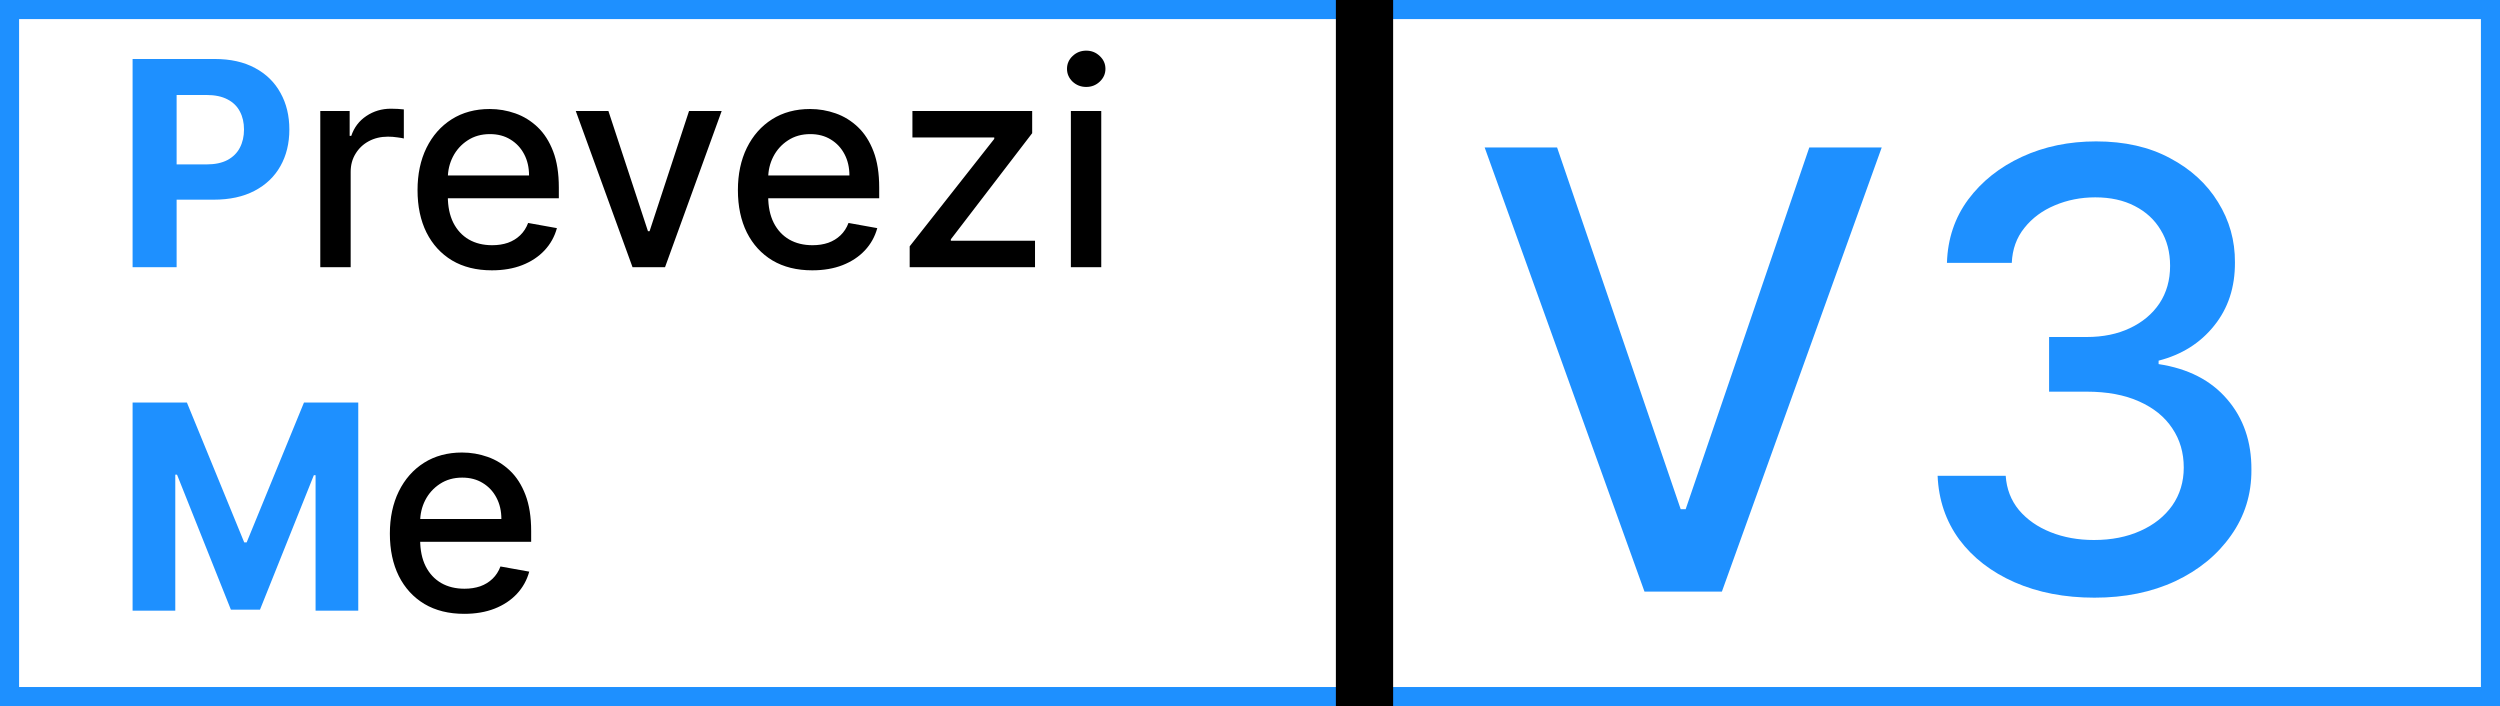 <svg width="131" height="37" viewBox="0 0 131 37" fill="none" xmlns="http://www.w3.org/2000/svg">
<rect x="0" y="0" width="131" height="37" fill="#333333" stroke="none"/>
<rect x="0.5" y="0.5" width="130" height="36" fill="white"/>
<rect x="0.5" y="0.5" width="130" height="36" stroke="#1E90FF"/>
<path d="M6.948 14V3.091H11.252C12.079 3.091 12.784 3.249 13.367 3.565C13.949 3.877 14.393 4.312 14.698 4.87C15.008 5.424 15.162 6.063 15.162 6.788C15.162 7.512 15.006 8.151 14.693 8.705C14.381 9.259 13.928 9.691 13.335 10C12.745 10.309 12.032 10.463 11.194 10.463H8.45V8.615H10.821C11.265 8.615 11.63 8.538 11.918 8.386C12.209 8.229 12.426 8.015 12.568 7.741C12.713 7.464 12.786 7.146 12.786 6.788C12.786 6.425 12.713 6.109 12.568 5.839C12.426 5.566 12.209 5.355 11.918 5.206C11.627 5.053 11.258 4.977 10.81 4.977H9.255V14H6.948ZM6.948 21.091H9.793L12.797 28.421H12.925L15.929 21.091H18.773V32H16.536V24.899H16.446L13.623 31.947H12.099L9.276 24.873H9.185V32H6.948V21.091Z" fill="#1E90FF"/>
<path d="M16.783 14V5.818H18.322V7.118H18.407C18.556 6.678 18.819 6.331 19.196 6.079C19.576 5.824 20.005 5.696 20.485 5.696C20.584 5.696 20.701 5.699 20.836 5.706C20.975 5.713 21.083 5.722 21.161 5.733V7.256C21.097 7.239 20.984 7.219 20.82 7.198C20.657 7.173 20.494 7.161 20.33 7.161C19.954 7.161 19.618 7.24 19.323 7.4C19.032 7.556 18.801 7.775 18.631 8.055C18.46 8.332 18.375 8.648 18.375 9.004V14H16.783ZM25.773 14.165C24.967 14.165 24.272 13.993 23.69 13.648C23.111 13.3 22.664 12.812 22.348 12.184C22.035 11.552 21.879 10.811 21.879 9.962C21.879 9.124 22.035 8.386 22.348 7.746C22.664 7.107 23.104 6.608 23.669 6.25C24.237 5.891 24.901 5.712 25.661 5.712C26.122 5.712 26.57 5.788 27.003 5.941C27.436 6.093 27.825 6.333 28.17 6.66C28.514 6.987 28.786 7.411 28.985 7.933C29.184 8.451 29.283 9.082 29.283 9.824V10.389H22.779V9.195H27.722C27.722 8.776 27.637 8.405 27.467 8.082C27.296 7.755 27.056 7.498 26.747 7.31C26.442 7.121 26.084 7.027 25.672 7.027C25.224 7.027 24.834 7.137 24.5 7.358C24.169 7.574 23.914 7.858 23.733 8.21C23.555 8.558 23.466 8.936 23.466 9.344V10.277C23.466 10.823 23.562 11.289 23.754 11.672C23.949 12.056 24.221 12.349 24.569 12.551C24.917 12.75 25.323 12.849 25.789 12.849C26.091 12.849 26.366 12.807 26.614 12.722C26.863 12.633 27.078 12.501 27.259 12.327C27.44 12.153 27.578 11.939 27.674 11.683L29.182 11.954C29.061 12.398 28.845 12.787 28.532 13.121C28.223 13.451 27.834 13.709 27.365 13.893C26.9 14.075 26.369 14.165 25.773 14.165ZM37.815 5.818L34.848 14H33.144L30.171 5.818H31.881L33.953 12.114H34.038L36.105 5.818H37.815ZM42.56 14.165C41.754 14.165 41.059 13.993 40.477 13.648C39.898 13.3 39.451 12.812 39.135 12.184C38.822 11.552 38.666 10.811 38.666 9.962C38.666 9.124 38.822 8.386 39.135 7.746C39.451 7.107 39.891 6.608 40.456 6.25C41.024 5.891 41.688 5.712 42.448 5.712C42.91 5.712 43.357 5.788 43.79 5.941C44.224 6.093 44.612 6.333 44.957 6.66C45.301 6.987 45.573 7.411 45.772 7.933C45.971 8.451 46.07 9.082 46.07 9.824V10.389H39.566V9.195H44.509C44.509 8.776 44.424 8.405 44.254 8.082C44.083 7.755 43.844 7.498 43.535 7.31C43.229 7.121 42.871 7.027 42.459 7.027C42.011 7.027 41.621 7.137 41.287 7.358C40.956 7.574 40.701 7.858 40.52 8.21C40.342 8.558 40.253 8.936 40.253 9.344V10.277C40.253 10.823 40.349 11.289 40.541 11.672C40.736 12.056 41.008 12.349 41.356 12.551C41.704 12.75 42.111 12.849 42.576 12.849C42.878 12.849 43.153 12.807 43.401 12.722C43.65 12.633 43.865 12.501 44.046 12.327C44.227 12.153 44.366 11.939 44.462 11.683L45.969 11.954C45.848 12.398 45.632 12.787 45.319 13.121C45.01 13.451 44.621 13.709 44.153 13.893C43.687 14.075 43.156 14.165 42.56 14.165ZM47.667 14V12.908L52.099 7.278V7.203H47.811V5.818H54.086V6.979L49.824 12.54V12.615H54.235V14H47.667ZM56.114 14V5.818H57.706V14H56.114ZM56.918 4.556C56.641 4.556 56.403 4.463 56.204 4.279C56.009 4.091 55.911 3.867 55.911 3.608C55.911 3.345 56.009 3.121 56.204 2.936C56.403 2.748 56.641 2.654 56.918 2.654C57.195 2.654 57.431 2.748 57.626 2.936C57.825 3.121 57.925 3.345 57.925 3.608C57.925 3.867 57.825 4.091 57.626 4.279C57.431 4.463 57.195 4.556 56.918 4.556ZM24.323 32.165C23.516 32.165 22.822 31.993 22.24 31.648C21.661 31.3 21.213 30.812 20.898 30.184C20.585 29.552 20.429 28.811 20.429 27.962C20.429 27.124 20.585 26.386 20.898 25.746C21.213 25.107 21.654 24.608 22.218 24.25C22.787 23.891 23.451 23.712 24.211 23.712C24.672 23.712 25.12 23.788 25.553 23.941C25.986 24.093 26.375 24.333 26.72 24.66C27.064 24.986 27.336 25.411 27.535 25.933C27.733 26.451 27.833 27.082 27.833 27.824V28.389H21.329V27.195H26.272C26.272 26.776 26.187 26.405 26.016 26.082C25.846 25.755 25.606 25.498 25.297 25.31C24.992 25.121 24.633 25.027 24.221 25.027C23.774 25.027 23.383 25.137 23.049 25.358C22.719 25.574 22.463 25.858 22.282 26.21C22.105 26.558 22.016 26.936 22.016 27.345V28.277C22.016 28.823 22.112 29.289 22.304 29.672C22.499 30.056 22.771 30.349 23.119 30.551C23.467 30.75 23.873 30.849 24.338 30.849C24.64 30.849 24.916 30.807 25.164 30.722C25.413 30.633 25.628 30.501 25.809 30.327C25.99 30.153 26.128 29.939 26.224 29.683L27.732 29.954C27.611 30.398 27.394 30.787 27.082 31.121C26.773 31.451 26.384 31.709 25.915 31.893C25.45 32.075 24.919 32.165 24.323 32.165Z" fill="black"/>
<line x1="71.5" y1="6.55671e-08" x2="71.5" y2="37" stroke="black" stroke-width="3"/>
<path d="M81.591 7.727L88.068 26.682H88.329L94.807 7.727H98.602L90.227 31H86.171L77.796 7.727H81.591ZM109.747 31.318C108.187 31.318 106.793 31.049 105.565 30.511C104.346 29.974 103.38 29.227 102.668 28.273C101.963 27.311 101.584 26.197 101.531 24.932H105.099C105.145 25.621 105.376 26.22 105.793 26.727C106.217 27.227 106.77 27.614 107.452 27.886C108.134 28.159 108.891 28.296 109.724 28.296C110.641 28.296 111.452 28.136 112.156 27.818C112.868 27.5 113.425 27.057 113.827 26.489C114.228 25.913 114.429 25.25 114.429 24.5C114.429 23.72 114.228 23.034 113.827 22.443C113.433 21.845 112.853 21.375 112.088 21.034C111.33 20.693 110.414 20.523 109.338 20.523H107.372V17.659H109.338C110.202 17.659 110.959 17.504 111.611 17.193C112.27 16.883 112.785 16.451 113.156 15.898C113.527 15.337 113.713 14.682 113.713 13.932C113.713 13.212 113.55 12.587 113.224 12.057C112.906 11.519 112.452 11.098 111.861 10.796C111.277 10.492 110.588 10.341 109.793 10.341C109.035 10.341 108.327 10.481 107.668 10.761C107.016 11.034 106.486 11.428 106.077 11.943C105.668 12.451 105.448 13.061 105.418 13.773H102.02C102.058 12.515 102.429 11.409 103.134 10.454C103.846 9.5 104.785 8.754 105.952 8.216C107.118 7.678 108.414 7.409 109.838 7.409C111.33 7.409 112.618 7.701 113.702 8.284C114.793 8.86 115.634 9.629 116.224 10.591C116.823 11.553 117.118 12.606 117.111 13.75C117.118 15.053 116.755 16.159 116.02 17.068C115.293 17.977 114.323 18.587 113.111 18.898V19.079C114.656 19.314 115.853 19.928 116.702 20.921C117.558 21.913 117.982 23.144 117.974 24.614C117.982 25.894 117.626 27.042 116.906 28.057C116.194 29.072 115.221 29.871 113.986 30.454C112.751 31.03 111.338 31.318 109.747 31.318Z" fill="#1E90FF"/>
</svg>
